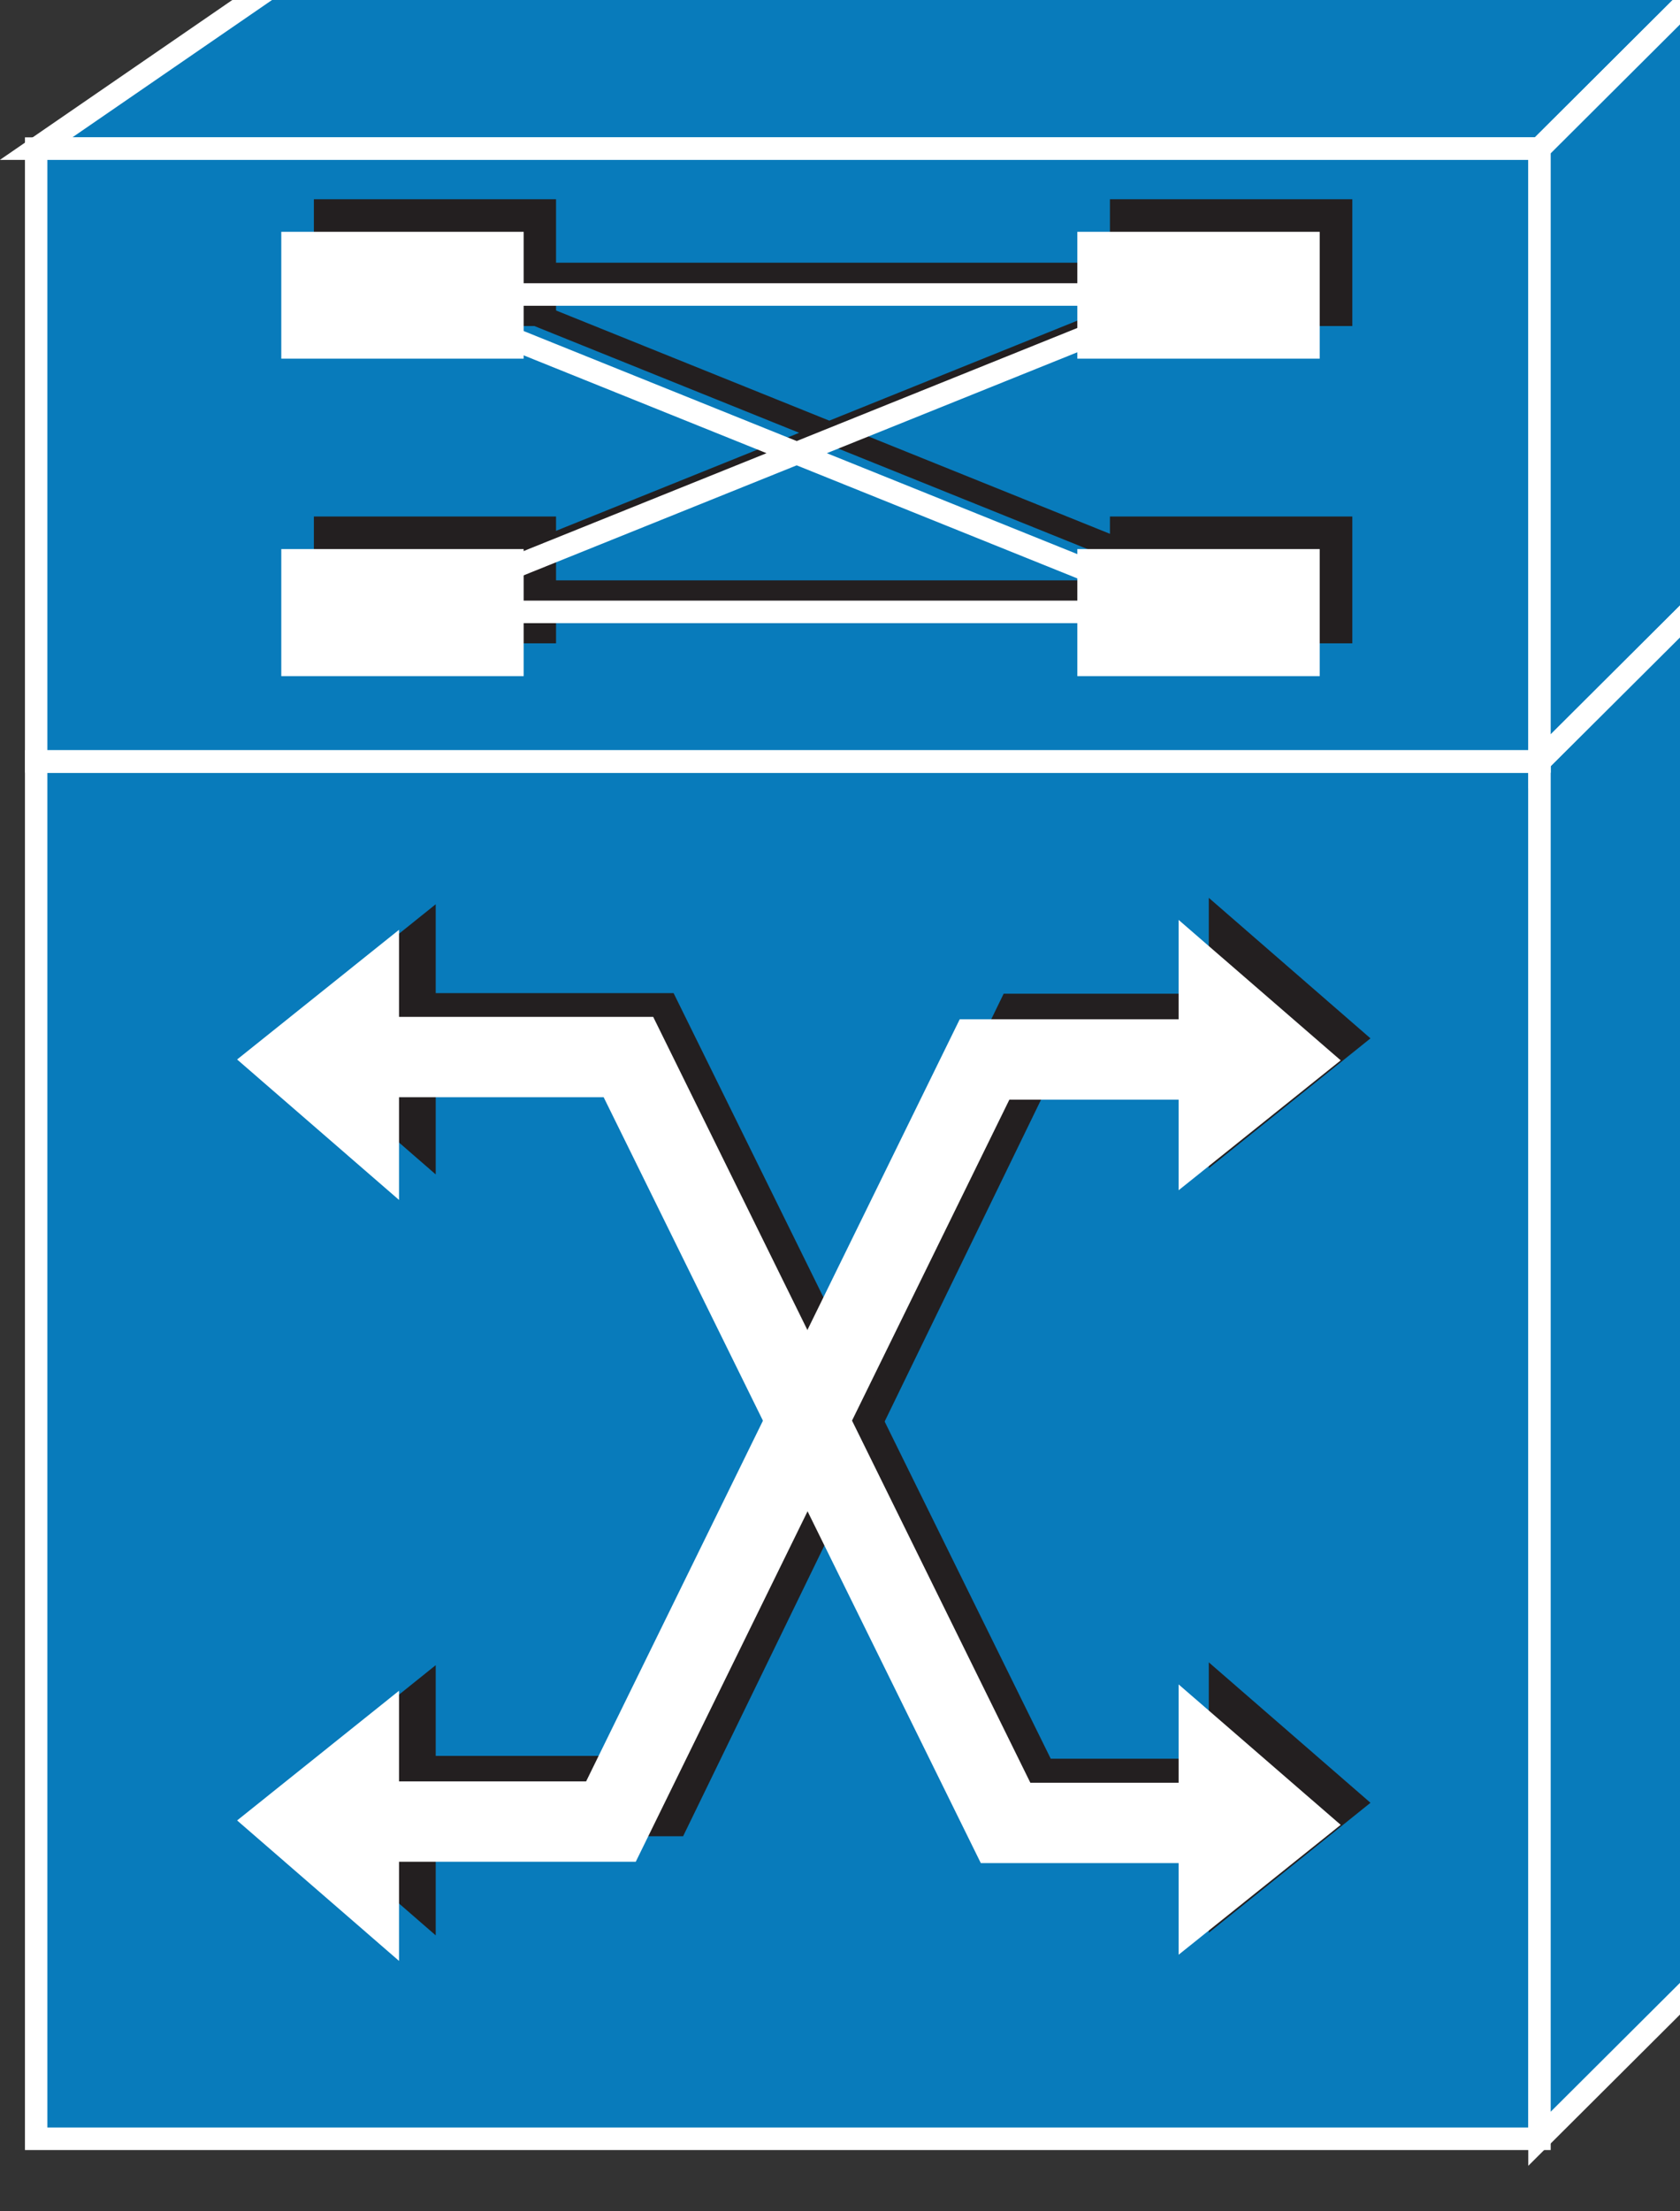 <?xml version="1.0" encoding="UTF-8"?>
<svg xmlns="http://www.w3.org/2000/svg" xmlns:xlink="http://www.w3.org/1999/xlink" width="152pt" height="200pt" viewBox="0 0 152 200" version="1.1">
<rect x="0" y="0" width="152" height="200" fill="#333333" stroke="none"/>
<defs>
<clipPath id="clip1">
  <path d="M 127 40 L 152 40 L 152 196.391 L 127 196.391 Z M 127 40 "/>
</clipPath>
<clipPath id="clip2">
  <path d="M 0 52 L 152 52 L 152 196.391 L 0 196.391 Z M 0 52 "/>
</clipPath>
<clipPath id="clip3">
  <path d="M 0 52 L 152 52 L 152 196.391 L 0 196.391 Z M 0 52 "/>
</clipPath>
<clipPath id="clip4">
  <path d="M 0 54 L 152 54 L 152 196.391 L 0 196.391 Z M 0 54 "/>
</clipPath>
</defs>
<g id="surface1">
<path style="fill-rule:nonzero;fill:rgb(3.137%,48.235%,73.333%);fill-opacity:1;stroke-width:4;stroke-linecap:butt;stroke-linejoin:miter;stroke:rgb(100%,100%,100%);stroke-opacity:1;stroke-miterlimit:4;" d="M 6.453 14.788 L 274.728 14.788 L 274.728 259.046 L 6.453 259.046 Z M 6.453 14.788 " transform="matrix(0.507,0,0,-0.51,0,200.98)"/>
<path style=" stroke:none;fill-rule:nonzero;fill:rgb(3.137%,48.235%,73.333%);fill-opacity:1;" d="M 156.352 176.34 L 156.352 51.812 L 139.195 68.918 L 139.195 193.441 L 156.352 176.34 "/>
<g clip-path="url(#clip1)" clip-rule="nonzero">
<path style="fill:none;stroke-width:4;stroke-linecap:butt;stroke-linejoin:miter;stroke:rgb(100%,100%,100%);stroke-opacity:1;stroke-miterlimit:4;" d="M 308.589 48.333 L 308.589 292.599 L 274.728 259.046 L 274.728 14.788 Z M 308.589 48.333 " transform="matrix(0.507,0,0,-0.51,0,200.98)"/>
</g>
<path style=" stroke:none;fill-rule:nonzero;fill:rgb(3.137%,48.235%,73.333%);fill-opacity:1;" d="M 28.125 -3.586 L 3.266 13.516 L 139.195 13.516 L 156.352 -3.586 L 28.125 -3.586 "/>
<path style="fill:none;stroke-width:4;stroke-linecap:butt;stroke-linejoin:miter;stroke:rgb(100%,100%,100%);stroke-opacity:1;stroke-miterlimit:4;" d="M 55.51 401.265 L 6.445 367.719 L 274.728 367.719 L 308.589 401.265 Z M 55.51 401.265 " transform="matrix(0.507,0,0,-0.51,0,200.98)"/>
<path style="fill-rule:nonzero;fill:rgb(3.137%,48.235%,73.333%);fill-opacity:1;stroke-width:4;stroke-linecap:butt;stroke-linejoin:miter;stroke:rgb(100%,100%,100%);stroke-opacity:1;stroke-miterlimit:4;" d="M 6.453 259.046 L 274.728 259.046 L 274.728 367.719 L 6.453 367.719 Z M 6.453 259.046 " transform="matrix(0.507,0,0,-0.51,0,200.98)"/>
<path style=" stroke:none;fill-rule:nonzero;fill:rgb(3.137%,48.235%,73.333%);fill-opacity:1;" d="M 156.352 51.812 L 156.352 -3.586 L 139.195 13.516 L 139.195 68.918 L 156.352 51.812 "/>
<path style="fill:none;stroke-width:4;stroke-linecap:butt;stroke-linejoin:miter;stroke:rgb(100%,100%,100%);stroke-opacity:1;stroke-miterlimit:4;" d="M 308.589 292.599 L 308.589 401.265 L 274.728 367.719 L 274.728 259.046 Z M 274.728 259.046 L 6.453 259.046 " transform="matrix(0.507,0,0,-0.51,0,200.98)"/>
<path style="fill-rule:nonzero;fill:rgb(13.725%,12.157%,12.549%);fill-opacity:1;stroke-width:4;stroke-linecap:butt;stroke-linejoin:miter;stroke:rgb(100%,100%,100%);stroke-opacity:1;stroke-miterlimit:4;" d="M 274.728 259.046 L 308.589 292.599 " transform="matrix(0.507,0,0,-0.51,0,200.98)"/>
<path style=" stroke:none;fill-rule:nonzero;fill:rgb(13.725%,12.157%,12.549%);fill-opacity:1;" d="M 28.398 29.488 L 50.309 29.488 L 50.309 18.02 L 28.398 18.02 Z M 100.422 29.488 L 122.352 29.488 L 122.352 18.02 L 100.422 18.02 Z M 28.398 58.184 L 50.309 58.184 L 50.309 46.715 L 28.398 46.715 Z M 100.422 58.184 L 122.352 58.184 L 122.352 46.715 L 100.422 46.715 Z M 100.422 58.184 "/>
<path style="fill:none;stroke-width:4;stroke-linecap:butt;stroke-linejoin:miter;stroke:rgb(13.725%,12.157%,12.549%);stroke-opacity:1;stroke-miterlimit:4;" d="M 85.393 345.491 L 218.285 345.491 M 85.393 289.158 L 218.285 289.158 M 77.698 289.158 L 218.285 345.491 M 77.698 345.491 L 218.285 289.158 " transform="matrix(0.507,0,0,-0.51,0,200.98)"/>
<path style=" stroke:none;fill-rule:nonzero;fill:rgb(100%,100%,100%);fill-opacity:1;" d="M 25.449 32.438 L 47.379 32.438 L 47.379 20.965 L 25.449 20.965 Z M 97.473 32.438 L 119.402 32.438 L 119.402 20.965 L 97.473 20.965 Z M 25.449 61.152 L 47.379 61.152 L 47.379 49.66 L 25.449 49.66 Z M 97.473 61.152 L 119.402 61.152 L 119.402 49.66 L 97.473 49.66 Z M 97.473 61.152 "/>
<path style="fill:none;stroke-width:4;stroke-linecap:butt;stroke-linejoin:miter;stroke:rgb(100%,100%,100%);stroke-opacity:1;stroke-miterlimit:4;" d="M 79.572 341.852 L 212.464 341.852 M 79.572 285.565 L 212.464 285.565 M 71.878 285.565 L 212.464 341.852 M 71.878 341.852 L 212.464 285.565 " transform="matrix(0.507,0,0,-0.51,0,200.98)"/>
<g clip-path="url(#clip2)" clip-rule="nonzero">
<path style="fill:none;stroke-width:14.25;stroke-linecap:butt;stroke-linejoin:miter;stroke:rgb(13.725%,12.157%,12.549%);stroke-opacity:1;stroke-miterlimit:4;" d="M 69.572 75.565 L 117.457 75.565 L 183.553 210.727 L 229.217 210.727 " transform="matrix(0.507,0,0,-0.51,0,200.98)"/>
</g>
<path style=" stroke:none;fill-rule:nonzero;fill:rgb(13.725%,12.157%,12.549%);fill-opacity:1;" d="M 109.367 81.203 L 109.367 105.66 L 123.996 93.914 L 109.367 81.203 M 39.422 175.043 L 39.422 150.605 L 24.801 162.34 L 39.422 175.043 "/>
<path style=" stroke:none;fill-rule:nonzero;fill:rgb(100%,100%,100%);fill-opacity:1;" d="M 36.102 177.352 L 36.102 152.918 L 21.453 164.648 L 36.102 177.352 M 106.637 83.199 L 106.637 107.652 L 121.301 95.902 L 106.637 83.199 "/>
<path style=" stroke:none;fill-rule:nonzero;fill:rgb(13.725%,12.157%,12.549%);fill-opacity:1;" d="M 39.422 106.219 L 39.422 81.785 L 24.801 93.516 L 39.422 106.219 "/>
<path style=" stroke:none;fill-rule:nonzero;fill:rgb(100%,100%,100%);fill-opacity:1;" d="M 36.102 108.527 L 36.102 84.094 L 21.453 95.824 L 36.102 108.527 "/>
<g clip-path="url(#clip3)" clip-rule="nonzero">
<path style="fill:none;stroke-width:14.25;stroke-linecap:butt;stroke-linejoin:miter;stroke:rgb(13.725%,12.157%,12.549%);stroke-opacity:1;stroke-miterlimit:4;" d="M 230.196 75.059 L 183.09 75.059 L 115.784 210.835 L 75.663 210.835 " transform="matrix(0.507,0,0,-0.51,0,200.98)"/>
</g>
<g clip-path="url(#clip4)" clip-rule="nonzero">
<path style="fill:none;stroke-width:14.25;stroke-linecap:butt;stroke-linejoin:miter;stroke:rgb(100%,100%,100%);stroke-opacity:1;stroke-miterlimit:4;" d="M 229.055 70.799 L 179.451 70.799 L 112.145 206.62 L 60.783 206.62 " transform="matrix(0.507,0,0,-0.51,0,200.98)"/>
<path style="fill:none;stroke-width:14.25;stroke-linecap:butt;stroke-linejoin:miter;stroke:rgb(100%,100%,100%);stroke-opacity:1;stroke-miterlimit:4;" d="M 61.092 71.037 L 109.023 71.037 L 175.696 206.191 L 227.66 206.191 " transform="matrix(0.507,0,0,-0.51,0,200.98)"/>
</g>
<path style=" stroke:none;fill-rule:nonzero;fill:rgb(13.725%,12.157%,12.549%);fill-opacity:1;" d="M 109.367 150.348 L 109.367 174.805 L 123.996 163.051 L 109.367 150.348 "/>
<path style=" stroke:none;fill-rule:nonzero;fill:rgb(100%,100%,100%);fill-opacity:1;" d="M 106.637 152.344 L 106.637 176.793 L 121.301 165.047 L 106.637 152.344 "/>
</g>
</svg>
